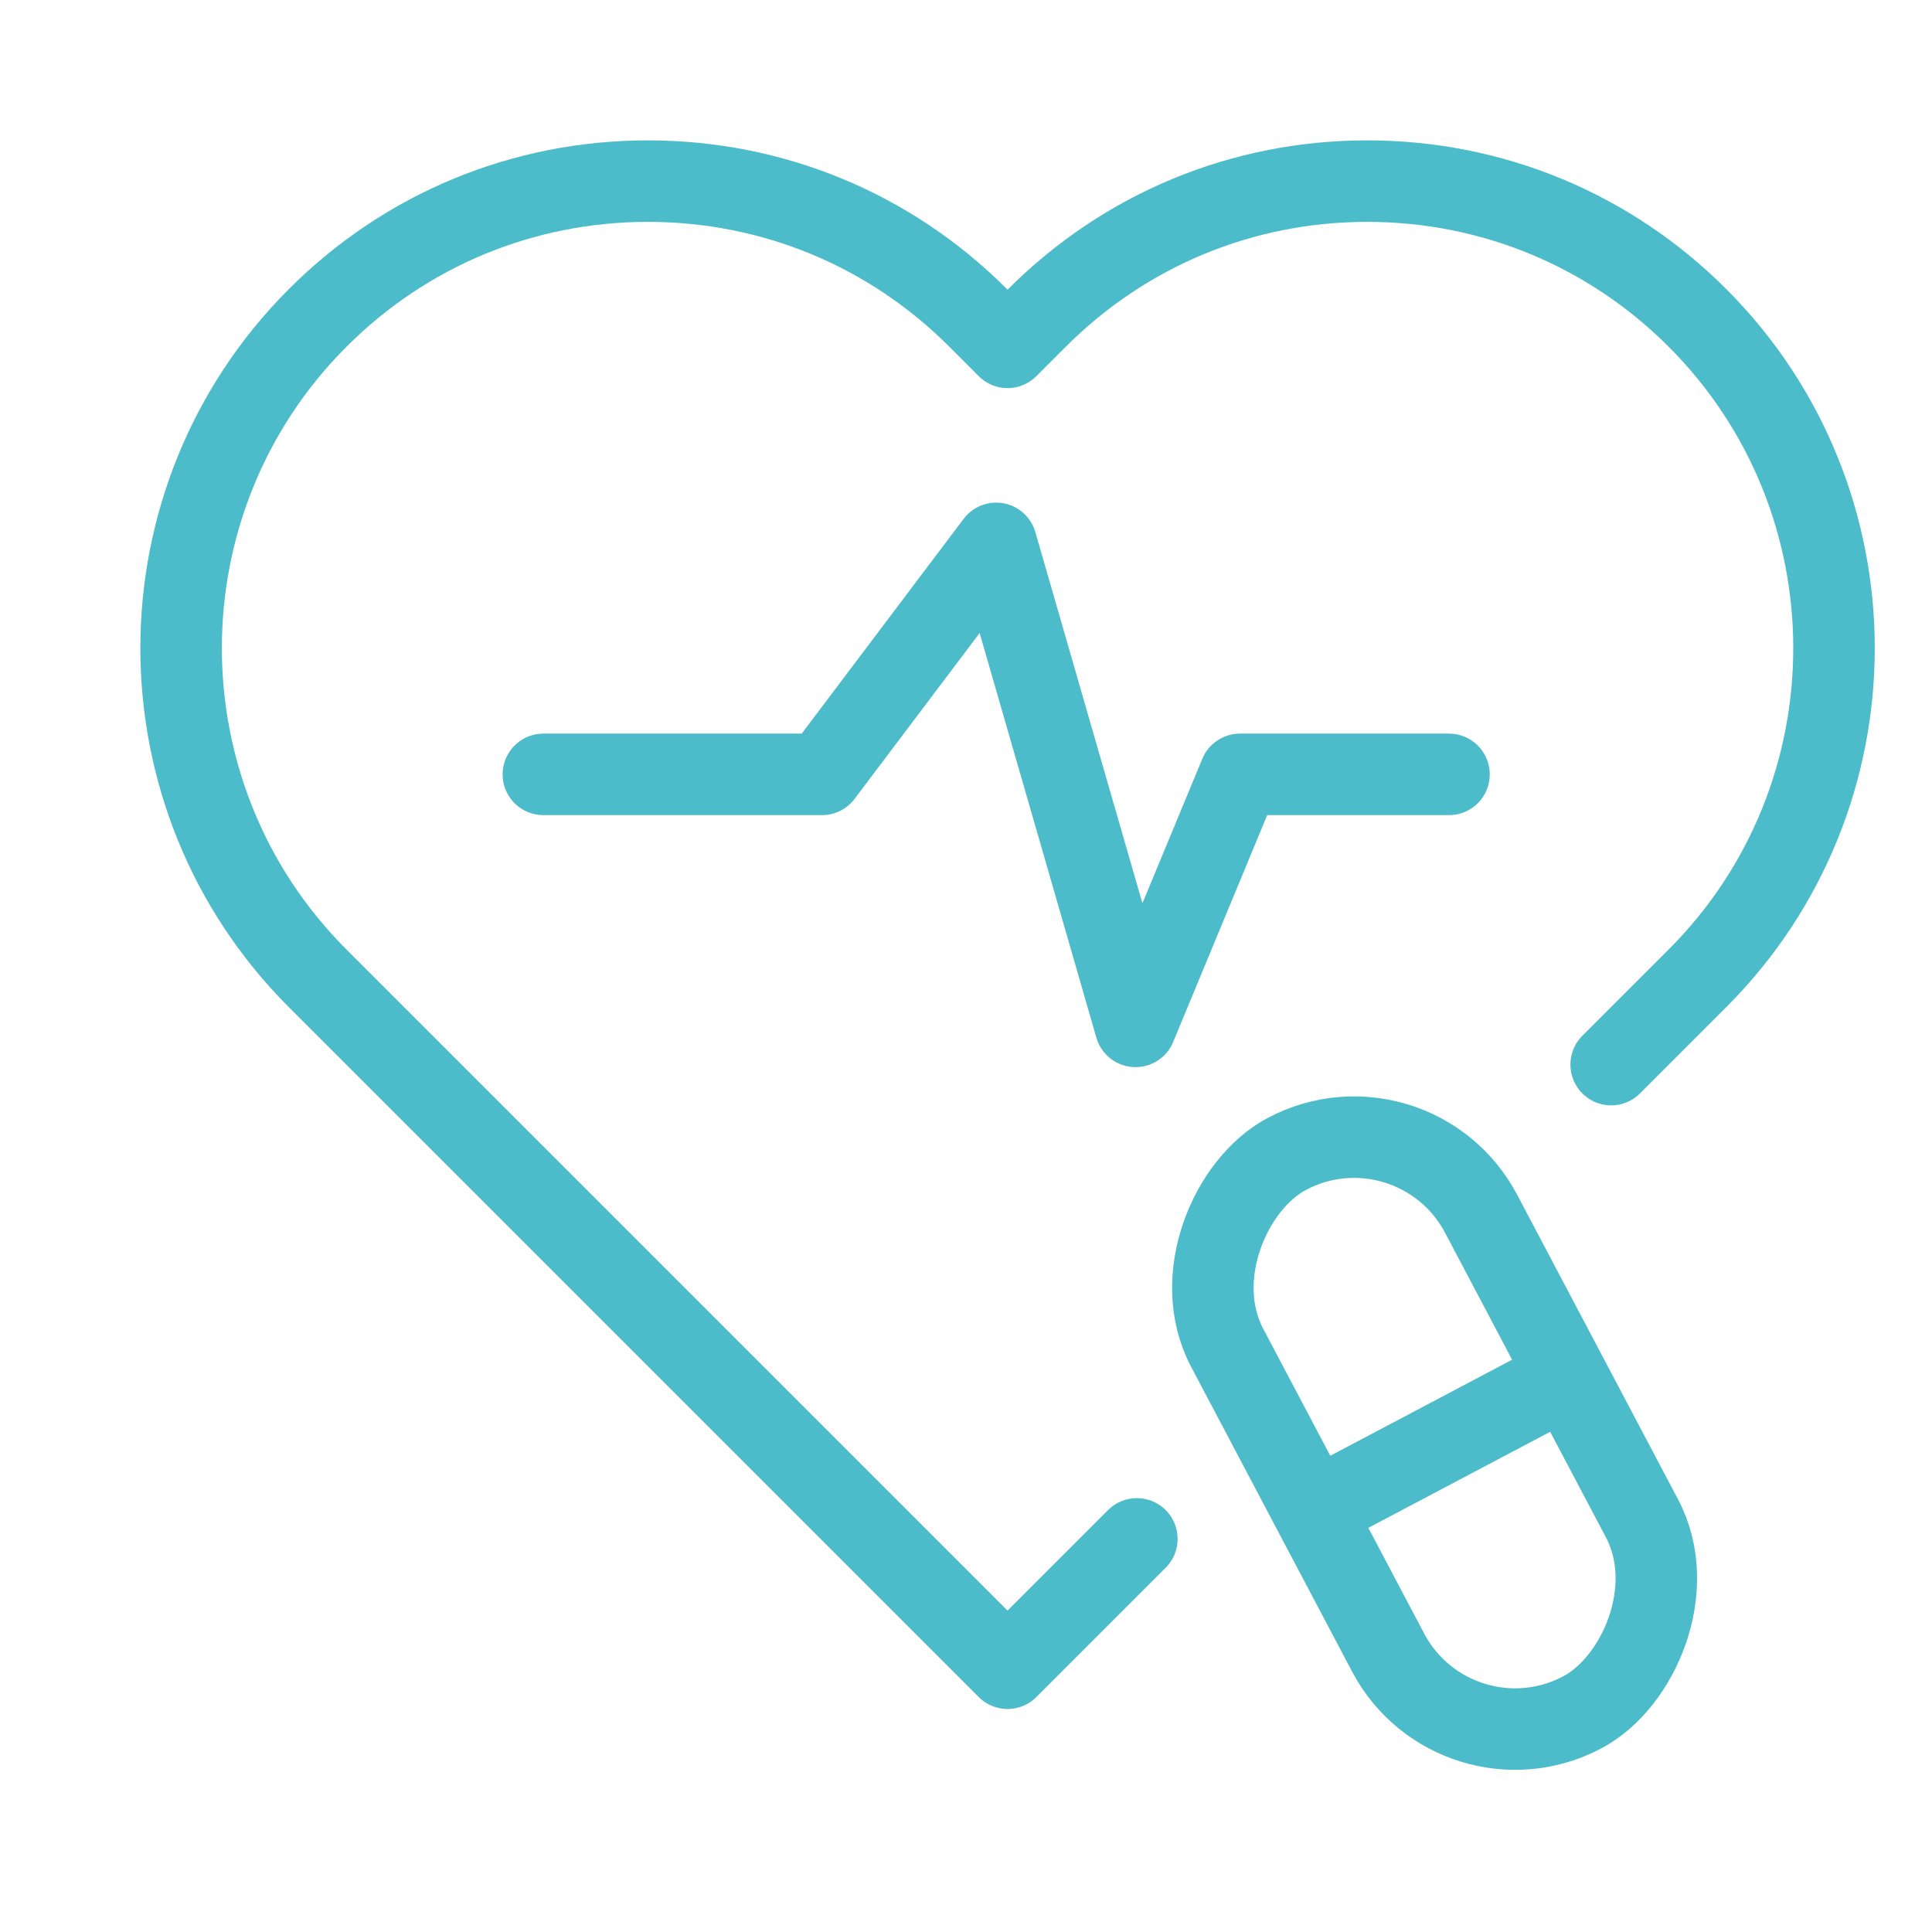 <svg width="32" height="32" viewBox="0 0 32 32" fill="none" xmlns="http://www.w3.org/2000/svg">
<path d="M26.686 17.633L28.115 16.204C31.131 13.188 31.131 8.282 28.115 5.265C26.654 3.804 24.711 3 22.645 3C20.579 3 18.637 3.804 17.176 5.265L16.688 5.753L16.201 5.265C14.74 3.804 12.798 3 10.732 3C8.665 3 6.723 3.804 5.262 5.265C2.246 8.282 2.246 13.188 5.261 16.204L16.688 27.631L18.116 26.203L18.83 25.489" stroke="#4CBBCA" stroke-width="1.35" stroke-miterlimit="10" stroke-linecap="round" stroke-linejoin="round"/>
<rect x="23.421" y="18" width="10.464" height="4.756" rx="2.378" transform="rotate(62.161 23.421 18)" stroke="#4CBBCA" stroke-width="1.35" stroke-miterlimit="10" stroke-linecap="round" stroke-linejoin="round"/>
<line x1="25.361" y1="23.118" x2="22.349" y2="24.709" stroke="#4CBBCA" stroke-width="1.35" stroke-miterlimit="10" stroke-linecap="round" stroke-linejoin="round"/>
<path d="M9 12.826H13.615L16.5 9L18.808 17L20.538 12.826H24" stroke="#4CBBCA" stroke-width="1.35" stroke-miterlimit="10" stroke-linecap="round" stroke-linejoin="round"/>
</svg>
